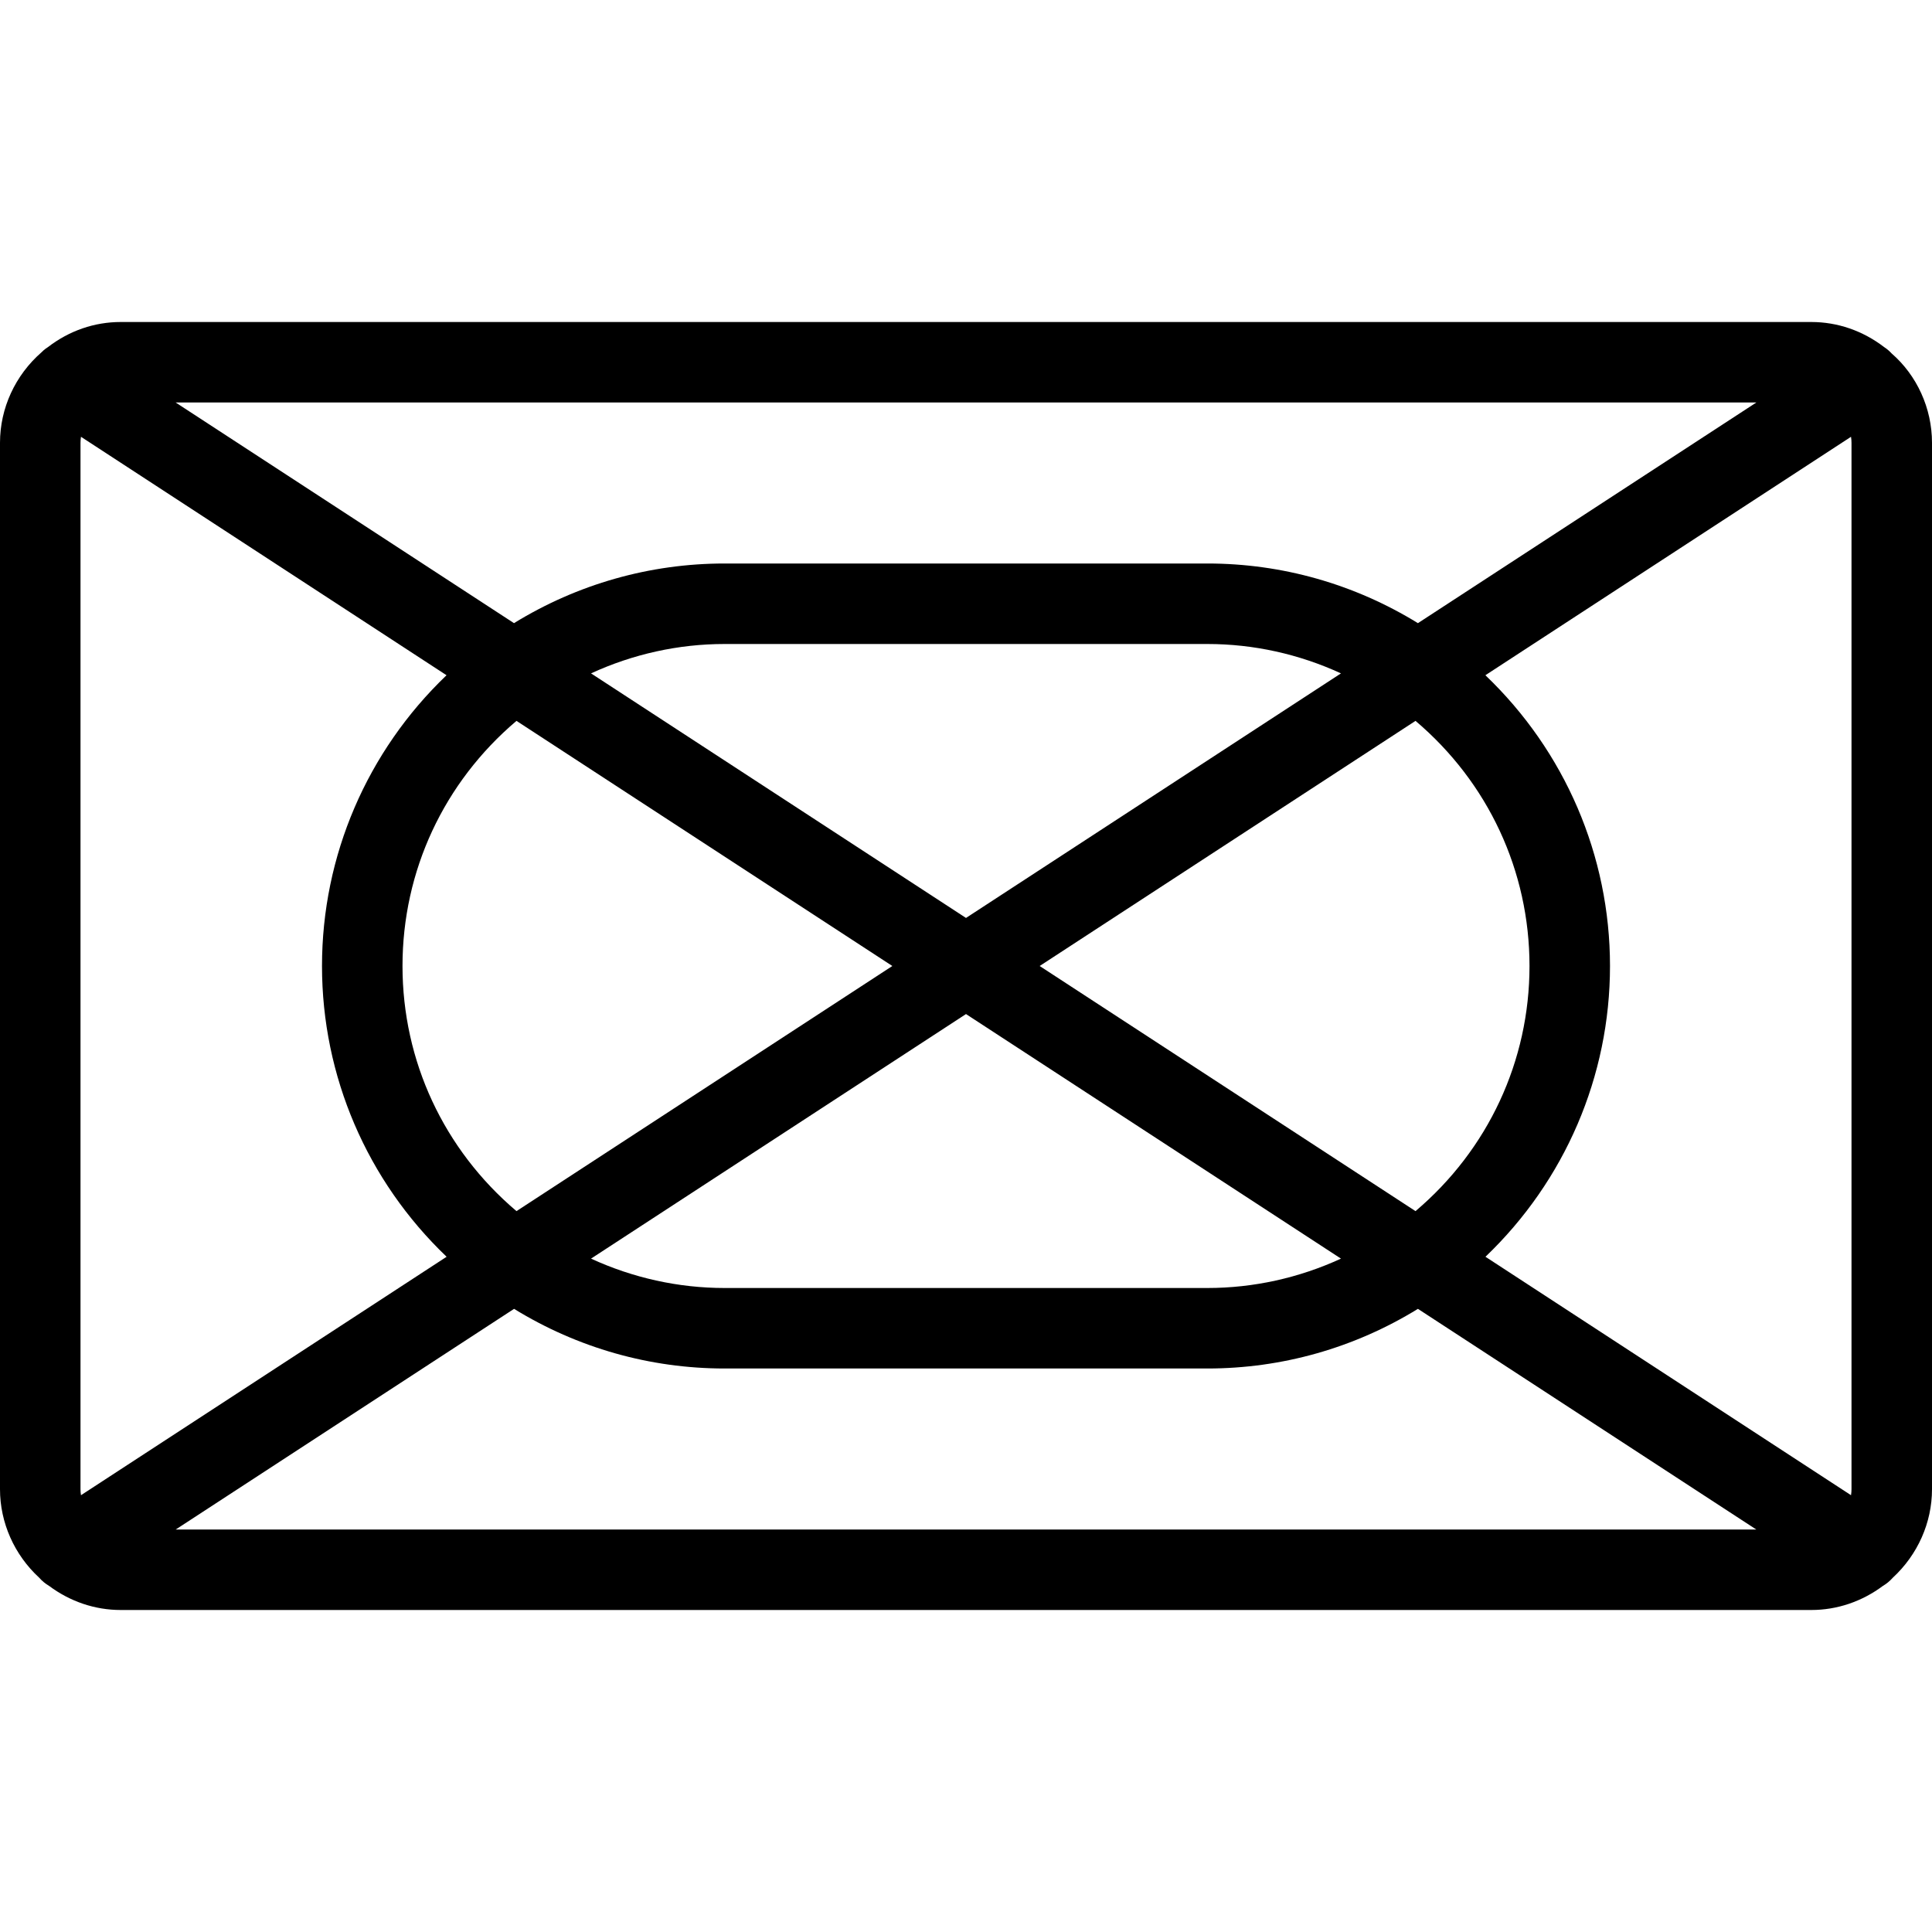 <?xml version="1.0" encoding="utf-8"?>
<!-- Generator: Adobe Illustrator 22.1.0, SVG Export Plug-In . SVG Version: 6.00 Build 0)  -->
<svg version="1.1" id="Layer_1" xmlns="http://www.w3.org/2000/svg" xmlns:xlink="http://www.w3.org/1999/xlink" x="0px" y="0px"
	 viewBox="0 0 24 24" style="enable-background:new 0 0 24 24;" xml:space="preserve">
<g>
	<title>army-symbol-cavalry</title>
	<path d="M1.5,20c-0.32,0-0.628-0.104-0.891-0.3c-0.044-0.026-0.085-0.059-0.121-0.1C0.177,19.314,0,18.914,0,18.5v-13
		c0-0.428,0.188-0.838,0.517-1.125c0.009-0.01,0.037-0.037,0.077-0.062C0.86,4.108,1.173,4,1.5,4h21c0.326,0,0.64,0.108,0.906,0.312
		c0.04,0.026,0.07,0.054,0.092,0.078C23.812,4.662,24,5.072,24,5.5v13c0,0.414-0.177,0.813-0.487,1.099
		c-0.037,0.041-0.077,0.075-0.122,0.101C23.128,19.896,22.82,20,22.5,20H1.5z M21.817,19l-4.203-2.741
		C16.826,16.744,15.926,17,15,17H9c-0.926,0-1.826-0.256-2.614-0.741L2.183,19H21.817z M22.994,18.574
		C22.998,18.549,23,18.525,23,18.5v-13c0-0.025-0.002-0.049-0.006-0.074l-4.542,2.962C19.44,9.332,20,10.63,20,12
		s-0.56,2.668-1.547,3.612L22.994,18.574z M1.006,5.426C1.002,5.451,1,5.475,1,5.5v13c0,0.025,0.002,0.049,0.006,0.074l4.542-2.962
		C4.56,14.668,4,13.37,4,12c0-1.37,0.56-2.668,1.547-3.612L1.006,5.426z M7.342,15.635C7.863,15.875,8.429,16,9,16h6
		c0.571,0,1.137-0.125,1.658-0.365L12,12.597L7.342,15.635z M6.416,8.955C5.514,9.719,5,10.819,5,12s0.514,2.281,1.416,3.045
		L11.085,12L6.416,8.955z M17.584,15.045C18.486,14.281,19,13.18,19,12c0-1.181-0.514-2.281-1.416-3.045L12.915,12L17.584,15.045z
		 M12,11.403l4.658-3.038C16.137,8.125,15.571,8,15,8H9C8.429,8,7.863,8.125,7.342,8.365L12,11.403z M15,7
		c0.926,0,1.826,0.256,2.614,0.741L21.818,5H2.182l4.203,2.741C7.173,7.256,8.074,7,9,7H15z"/>
</g>
</svg>
